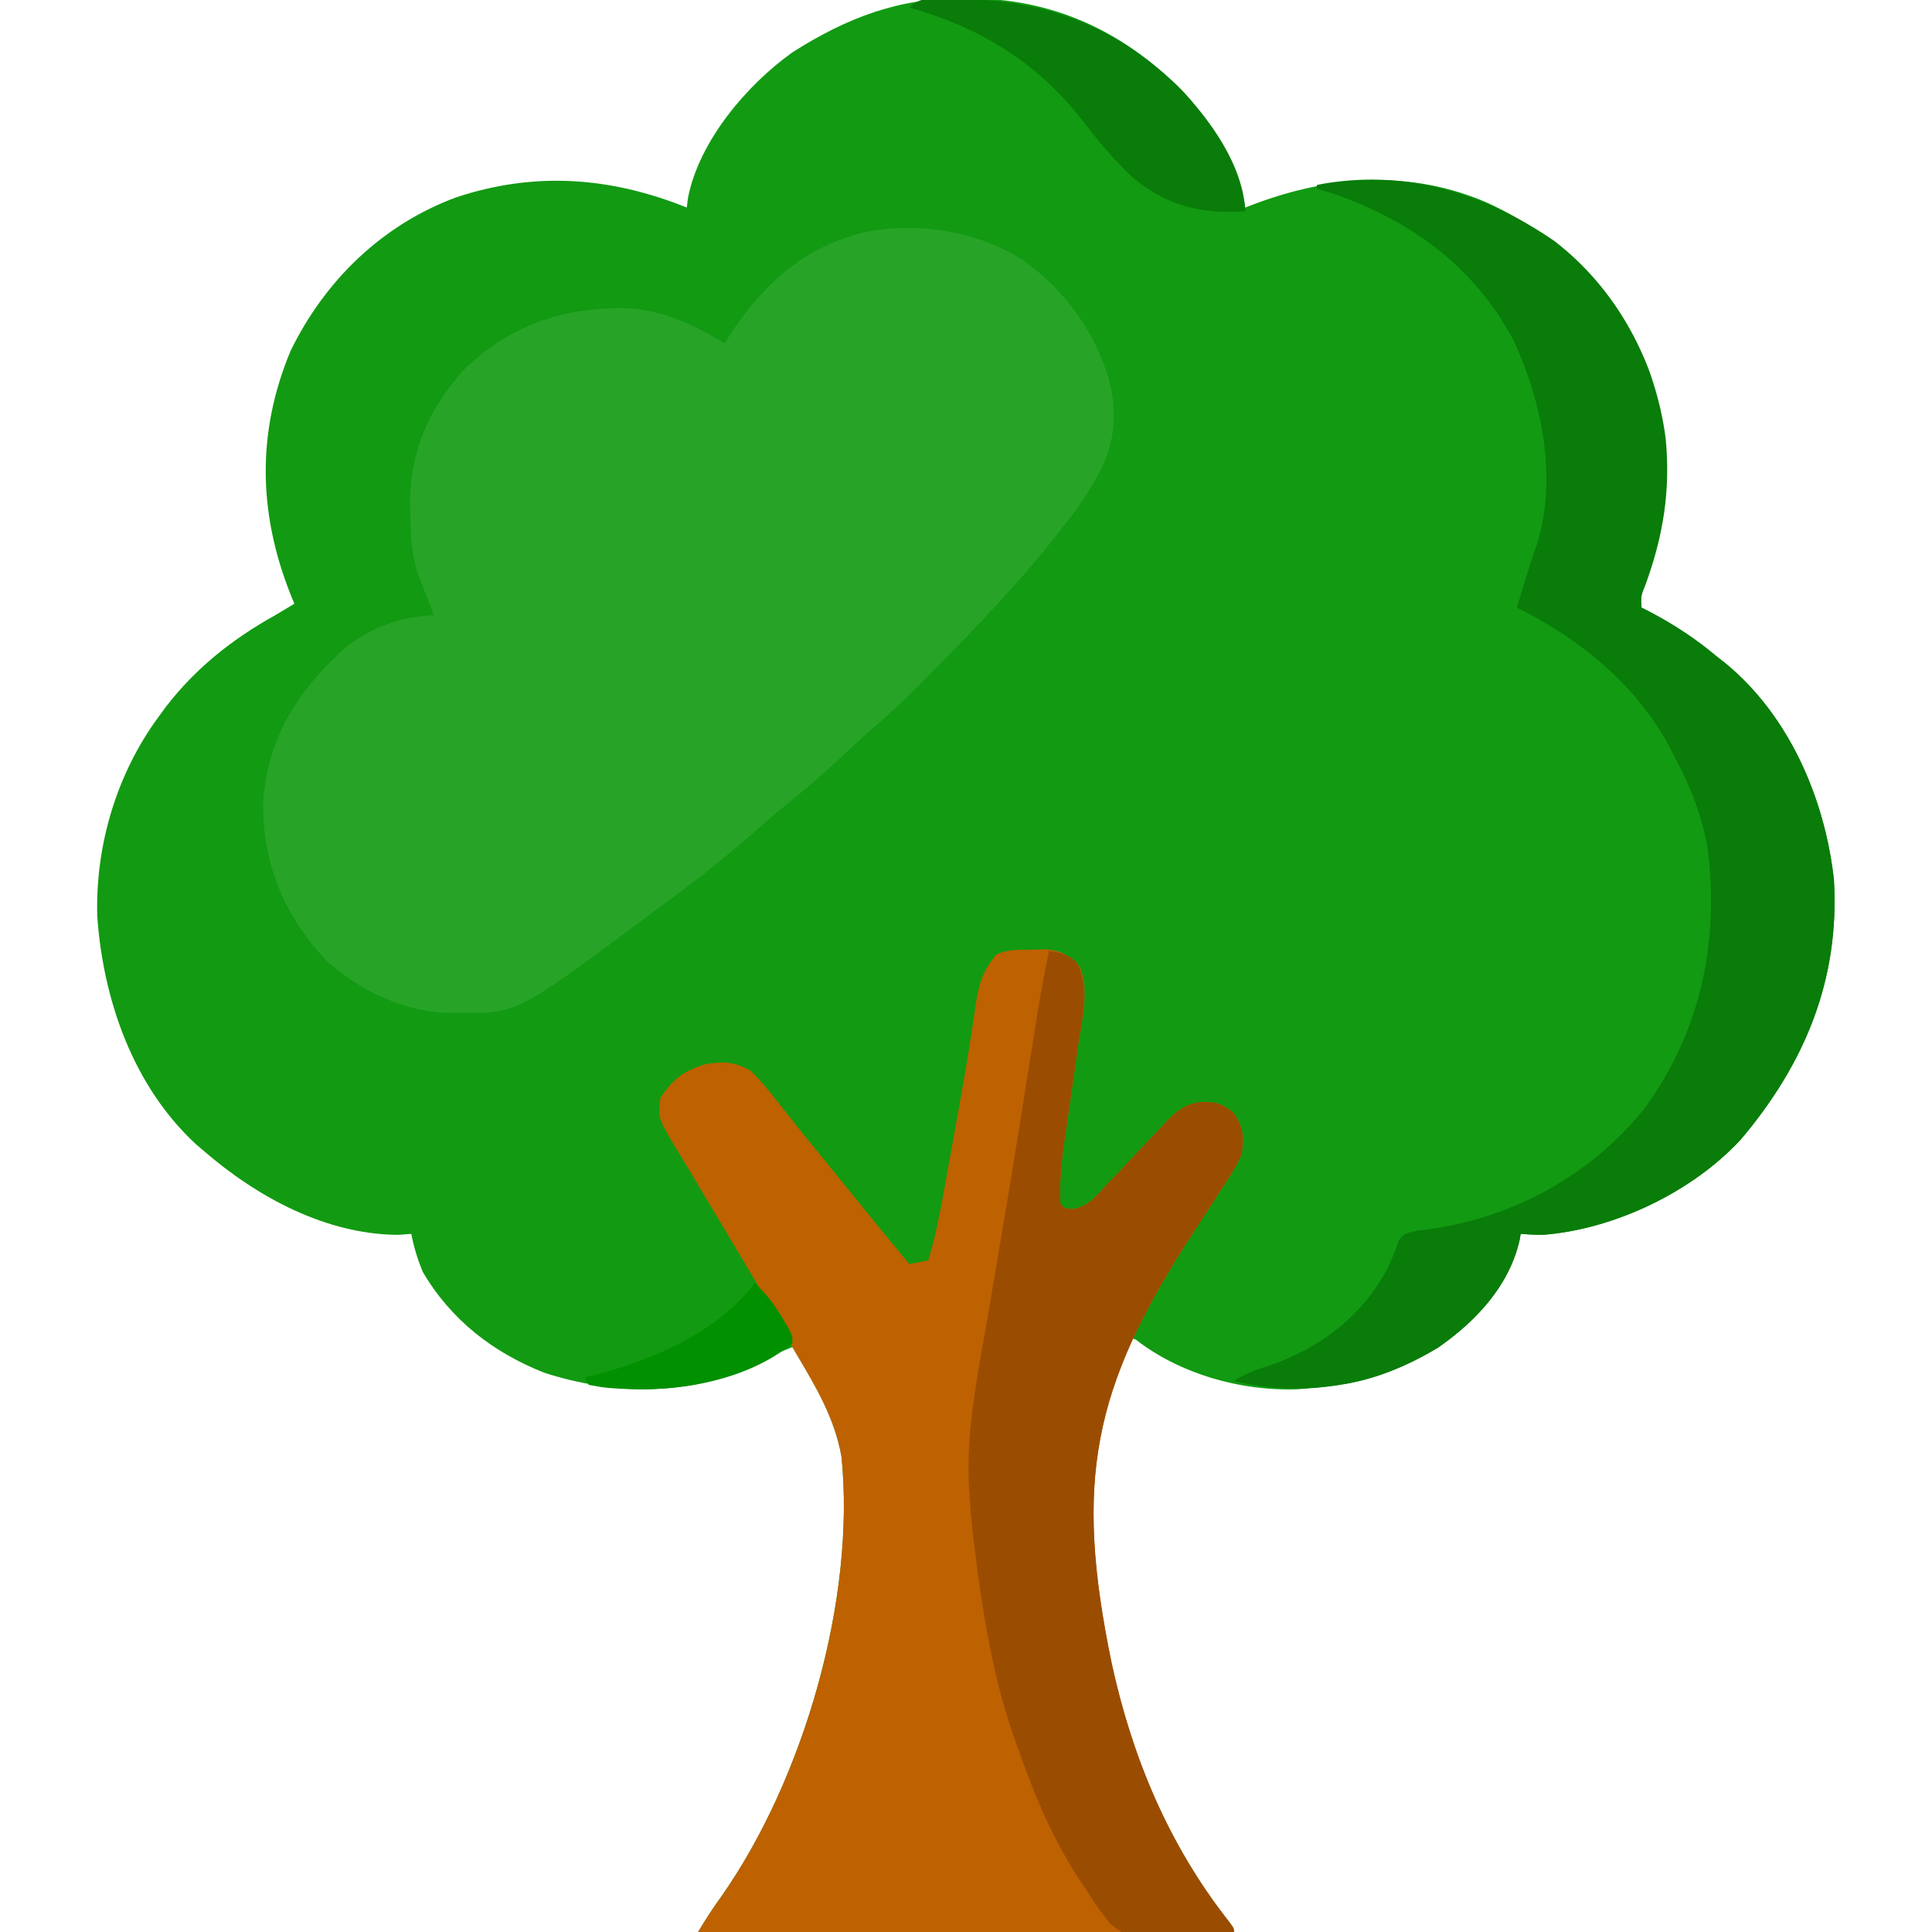 <?xml version="1.0" encoding="UTF-8"?>
<svg version="1.1" xmlns="http://www.w3.org/2000/svg" width="512" height="512">
<path d="M0 0 C1.635 0.014 1.635 0.014 3.302 0.027 C25.265 0.495 43.599 9.526 58.844 25.285 C66.274 33.675 73.315 44.154 74.75 55.438 C75.633 55.1 76.516 54.762 77.426 54.414 C97.686 46.884 118.791 45.421 138.984 54.203 C158.896 63.459 173.394 77.562 181.625 98.188 C188.493 117.477 187.773 136.39 180.773 155.426 C179.589 158.381 179.589 158.381 179.75 161.438 C180.44 161.789 181.129 162.141 181.84 162.504 C188.373 165.936 194.101 169.701 199.75 174.438 C200.478 175.009 201.207 175.58 201.957 176.168 C218.91 190.093 228.326 211.988 230.75 233.438 C232.376 260.135 222.942 282.515 206.012 302.488 C193.151 316.37 172.592 326.182 153.742 327.676 C151.743 327.685 149.744 327.58 147.75 327.438 C147.649 328.009 147.549 328.58 147.445 329.168 C144.634 341.281 135.921 350.529 125.965 357.5 C117.882 362.371 109.125 366.078 99.75 367.438 C99.014 367.547 98.278 367.657 97.52 367.77 C95.264 368.061 93.018 368.27 90.75 368.438 C90.089 368.492 89.427 368.546 88.746 368.602 C73.882 369.222 57.425 364.574 45.75 355.438 C44.76 355.108 43.77 354.777 42.75 354.438 C42.348 355.482 42.348 355.482 41.938 356.547 C40.659 359.659 39.213 362.658 37.75 365.688 C24.452 394.65 36.292 438.777 46.75 467.438 C52.589 482.531 60.085 496.449 70.062 509.207 C71.75 511.438 71.75 511.438 71.75 512.438 C24.89 512.438 -21.97 512.438 -70.25 512.438 C-68.257 509.115 -66.326 506.102 -64.062 503 C-42.29 471.949 -28.399 424.173 -32.25 386.438 C-34.139 375.69 -39.709 366.661 -45.25 357.438 C-48.583 358.713 -51.679 360.173 -54.812 361.875 C-72.222 370.671 -92.723 370.11 -110.93 364.254 C-124.598 358.881 -135.783 350.2 -143.25 337.438 C-144.59 334.145 -145.578 330.927 -146.25 327.438 C-147.405 327.52 -148.56 327.603 -149.75 327.688 C-168.918 327.568 -187.118 317.666 -201.25 305.438 C-201.923 304.865 -202.596 304.293 -203.289 303.703 C-219.994 288.295 -227.94 265.336 -229.473 243.227 C-230.004 224.514 -224.355 205.518 -213.25 190.438 C-212.582 189.525 -211.915 188.612 -211.227 187.672 C-203.249 177.361 -193.603 169.753 -182.25 163.438 C-180.58 162.442 -178.913 161.444 -177.25 160.438 C-177.588 159.603 -177.925 158.769 -178.273 157.91 C-186.82 136.346 -187.211 114.924 -178.25 93.438 C-169.148 74.734 -153.924 59.961 -134.311 52.722 C-113.524 45.838 -93.482 47.303 -73.25 55.438 C-73.138 54.565 -73.026 53.692 -72.91 52.793 C-69.96 37.796 -57.288 22.845 -45.109 14.211 C-30.843 5.185 -17.018 -0.171 0 0 Z " fill="#129A12" transform="translate(255.25,-0.438)"/>
<path d="M0 0 C11.693 8.406 20.412 20.603 23.523 34.797 C25.534 47.287 21.85 54.819 14.844 65.074 C2.648 81.832 -11.894 96.916 -26.484 111.578 C-27.126 112.224 -27.768 112.871 -28.429 113.537 C-32.227 117.322 -36.145 120.912 -40.203 124.417 C-43.007 126.861 -45.709 129.409 -48.422 131.953 C-53.196 136.395 -58.094 140.599 -63.184 144.68 C-65.98 146.972 -68.695 149.333 -71.406 151.725 C-78.993 158.409 -86.84 164.59 -95.012 170.542 C-97.171 172.123 -99.313 173.726 -101.453 175.332 C-134.239 199.725 -134.239 199.725 -149.859 199.516 C-150.652 199.508 -151.445 199.5 -152.262 199.493 C-164.291 199.157 -175.617 193.645 -184.613 185.668 C-195.872 173.704 -201.712 159.593 -201.355 143.219 C-200.007 126.007 -191.781 113.531 -179.16 102.352 C-172.091 96.98 -164.854 94.633 -156.109 94.078 C-156.459 93.186 -156.808 92.294 -157.168 91.375 C-157.623 90.205 -158.078 89.034 -158.547 87.828 C-159.226 86.088 -159.226 86.088 -159.918 84.312 C-162.103 78.382 -162.324 73.235 -162.359 66.953 C-162.38 66.053 -162.401 65.154 -162.422 64.227 C-162.499 50.795 -157.097 38.642 -147.941 28.848 C-136.127 17.436 -122.335 12.692 -106.149 12.705 C-96.046 12.983 -87.589 16.853 -79.109 22.078 C-78.564 21.233 -78.019 20.387 -77.457 19.516 C-68.514 5.93 -57.504 -3.815 -41.192 -7.564 C-26.816 -10.032 -12.371 -7.708 0 0 Z " fill="#27A427" transform="translate(271.109,68.922)"/>
<path d="M0 0 C1.974 -0.056 1.974 -0.056 3.988 -0.113 C8.19 0.37 9.751 1.343 12.688 4.312 C15.633 10.204 13.304 19.226 12.375 25.535 C12.175 26.953 12.175 26.953 11.971 28.399 C11.549 31.392 11.119 34.383 10.688 37.375 C10.256 40.37 9.826 43.366 9.404 46.362 C9.142 48.218 8.875 50.074 8.602 51.928 C7.871 57.112 7.467 62.076 7.688 67.312 C8.718 68.529 8.718 68.529 10.868 68.742 C15.049 68.105 17.06 65.425 19.801 62.441 C20.978 61.215 22.156 59.989 23.334 58.764 C25.17 56.823 26.999 54.876 28.823 52.924 C30.592 51.039 32.382 49.177 34.176 47.316 C34.709 46.731 35.243 46.146 35.793 45.542 C38.672 42.572 40.758 40.975 44.915 40.359 C49.009 40.309 50.564 40.741 53.688 43.312 C56.195 47.074 56.47 49.963 55.688 54.312 C54.207 57.696 52.231 60.682 50.188 63.75 C49.612 64.648 49.036 65.546 48.442 66.472 C46.541 69.43 44.616 72.372 42.688 75.312 C16.155 116.121 11.309 140.912 21.312 189.18 C26.72 213.953 36.319 237.03 52 257.082 C53.688 259.312 53.688 259.312 53.688 260.312 C6.827 260.312 -40.032 260.312 -88.312 260.312 C-86.319 256.99 -84.388 253.977 -82.125 250.875 C-60.352 219.824 -46.462 172.048 -50.312 134.312 C-52.069 124.323 -56.971 116.044 -62.074 107.449 C-63.44 105.093 -64.73 102.704 -66.02 100.305 C-70.016 92.936 -74.33 85.76 -78.625 78.562 C-79.437 77.198 -80.249 75.833 -81.061 74.469 C-84.326 68.981 -87.598 63.498 -90.888 58.025 C-91.302 57.336 -91.717 56.647 -92.143 55.937 C-92.934 54.623 -93.725 53.309 -94.517 51.995 C-98.93 44.662 -98.93 44.662 -98.312 39.312 C-95.072 34.305 -92.149 32.063 -86.312 30.312 C-81.55 29.565 -78.418 29.635 -74.25 32.188 C-71.099 35.278 -68.404 38.785 -65.695 42.262 C-62.885 45.859 -60.009 49.399 -57.125 52.938 C-56.006 54.312 -54.888 55.687 -53.77 57.062 C-53.203 57.759 -52.637 58.455 -52.053 59.172 C-50.288 61.343 -48.525 63.515 -46.762 65.688 C-46.184 66.4 -45.606 67.112 -45.01 67.845 C-43.911 69.199 -42.813 70.554 -41.714 71.909 C-38.608 75.734 -35.475 79.534 -32.312 83.312 C-30.663 82.983 -29.012 82.653 -27.312 82.312 C-25.653 76.871 -24.508 71.445 -23.508 65.848 C-23.344 64.945 -23.18 64.042 -23.011 63.112 C-22.663 61.19 -22.316 59.268 -21.971 57.346 C-21.434 54.358 -20.892 51.37 -20.349 48.382 C-18.835 40.028 -17.338 31.676 -16.039 23.285 C-15.867 22.182 -15.696 21.079 -15.519 19.943 C-15.226 18.011 -14.945 16.077 -14.68 14.141 C-13.884 8.866 -12.717 5.469 -9.312 1.312 C-6.325 -0.181 -3.274 0.047 0 0 Z " fill="#BE6101" transform="translate(273.312,251.688)"/>
<path d="M0 0 C16.465 12.694 26.783 31.722 29.469 52.227 C30.842 66.054 28.835 78.198 24.086 91.113 C22.902 94.068 22.902 94.068 23.062 97.125 C24.097 97.653 24.097 97.653 25.152 98.191 C31.686 101.624 37.414 105.389 43.062 110.125 C43.791 110.696 44.519 111.267 45.27 111.855 C62.223 125.78 71.639 147.675 74.062 169.125 C75.689 195.823 66.254 218.202 49.324 238.176 C36.464 252.057 15.904 261.87 -2.945 263.363 C-4.944 263.373 -6.944 263.267 -8.938 263.125 C-9.038 263.696 -9.139 264.267 -9.242 264.855 C-12.054 276.969 -20.767 286.217 -30.723 293.188 C-38.806 298.059 -47.563 301.766 -56.938 303.125 C-58.042 303.289 -58.042 303.289 -59.168 303.457 C-68.134 304.614 -76.128 304.185 -84.938 302.125 C-81.783 300.022 -79.102 299.149 -75.5 298 C-61.946 293.353 -50.547 284.692 -44 271.75 C-42.966 269.476 -41.995 267.318 -41.285 264.922 C-39.938 263.125 -39.938 263.125 -36.586 262.289 C-35.163 262.098 -33.738 261.919 -32.312 261.75 C-10.373 258.508 9.846 247.368 23.797 229.961 C38.782 209.604 43.751 185.662 40.602 160.809 C39.08 152.226 36.129 144.805 32.062 137.125 C31.56 136.129 31.057 135.132 30.539 134.105 C21.546 117.37 6.858 105.567 -9.938 97.125 C-8.267 91.451 -6.535 85.816 -4.586 80.23 C0.844 62.601 -3.313 42.357 -10.938 26.125 C-21.501 6.414 -38.547 -5.772 -59.375 -12.812 C-60.551 -13.163 -61.726 -13.514 -62.938 -13.875 C-62.938 -14.205 -62.938 -14.535 -62.938 -14.875 C-40.098 -19.299 -18.843 -12.946 0 0 Z " fill="#097C09" transform="translate(411.938,63.875)"/>
<path d="M0 0 C3.273 0.521 4.749 0.783 7.312 3 C10.987 9.532 8.738 18.089 7.688 25.223 C7.554 26.168 7.421 27.112 7.284 28.086 C6.862 31.079 6.432 34.071 6 37.062 C5.568 40.058 5.139 43.053 4.716 46.05 C4.454 47.906 4.187 49.761 3.915 51.616 C3.183 56.799 2.779 61.763 3 67 C4.031 68.216 4.031 68.216 6.18 68.429 C10.361 67.793 12.372 65.113 15.113 62.129 C16.291 60.903 17.469 59.677 18.646 58.451 C20.482 56.51 22.312 54.563 24.135 52.611 C25.905 50.727 27.695 48.865 29.488 47.004 C30.022 46.418 30.556 45.833 31.105 45.23 C33.984 42.259 36.071 40.663 40.227 40.047 C44.322 39.996 45.877 40.428 49 43 C51.507 46.761 51.783 49.65 51 54 C49.52 57.384 47.544 60.369 45.5 63.438 C44.924 64.336 44.348 65.234 43.755 66.159 C41.854 69.118 39.928 72.059 38 75 C11.467 115.809 6.621 140.599 16.625 188.867 C22.032 213.641 31.631 236.718 47.312 256.77 C49 259 49 259 49 260 C44.894 260.275 40.791 260.473 36.677 260.604 C35.283 260.659 33.889 260.734 32.496 260.83 C21.021 261.6 21.021 261.6 16.197 257.781 C13.855 254.967 11.901 252.126 10 249 C9.508 248.282 9.016 247.564 8.51 246.823 C7.236 244.941 6.074 243.03 4.938 241.062 C4.525 240.354 4.113 239.645 3.689 238.914 C-1.144 230.329 -4.678 221.255 -8 212 C-8.246 211.327 -8.492 210.654 -8.745 209.96 C-14.785 193.151 -17.673 175.234 -19.812 157.562 C-19.936 156.571 -20.06 155.579 -20.188 154.557 C-20.541 151.372 -20.793 148.198 -21 145 C-21.082 143.785 -21.163 142.57 -21.248 141.318 C-21.889 126.588 -18.888 112.136 -16.378 97.689 C-15.739 93.987 -15.116 90.283 -14.492 86.578 C-13.733 82.073 -12.974 77.567 -12.207 73.063 C-9.671 58.159 -7.296 43.231 -4.943 28.298 C-4.483 25.385 -4.021 22.472 -3.559 19.559 C-3.429 18.729 -3.299 17.9 -3.165 17.045 C-2.258 11.332 -1.171 5.665 0 0 Z " fill="#9A4D01" transform="translate(278,252)"/>
<path d="M0 0 C24.373 0.042 42.947 6.156 60.873 23.193 C69.249 31.852 78.183 43.97 78.748 56.381 C67.007 57.119 57.99 54.989 48.865 47.357 C43.663 42.501 39.272 37.067 34.935 31.443 C22.934 16.419 8.013 7.537 -10.252 2.381 C-7.204 -0.667 -4.171 0.059 0 0 Z " fill="#097C09" transform="translate(251.252,-0.381)"/>
<path d="M0 0 C2.999 2.803 5.163 5.594 7.25 9.125 C8.031 10.428 8.031 10.428 8.828 11.758 C10 14 10 14 10 16 C-2.173 25.997 -20.679 29.057 -36 28 C-37.193 27.919 -37.193 27.919 -38.41 27.836 C-40.625 27.625 -40.625 27.625 -44 27 C-44.33 26.34 -44.66 25.68 -45 25 C-44.175 24.804 -43.35 24.608 -42.5 24.406 C-26.932 20.375 -9.906 13.155 0 0 Z " fill="#019000" transform="translate(200,340)"/>
</svg>
